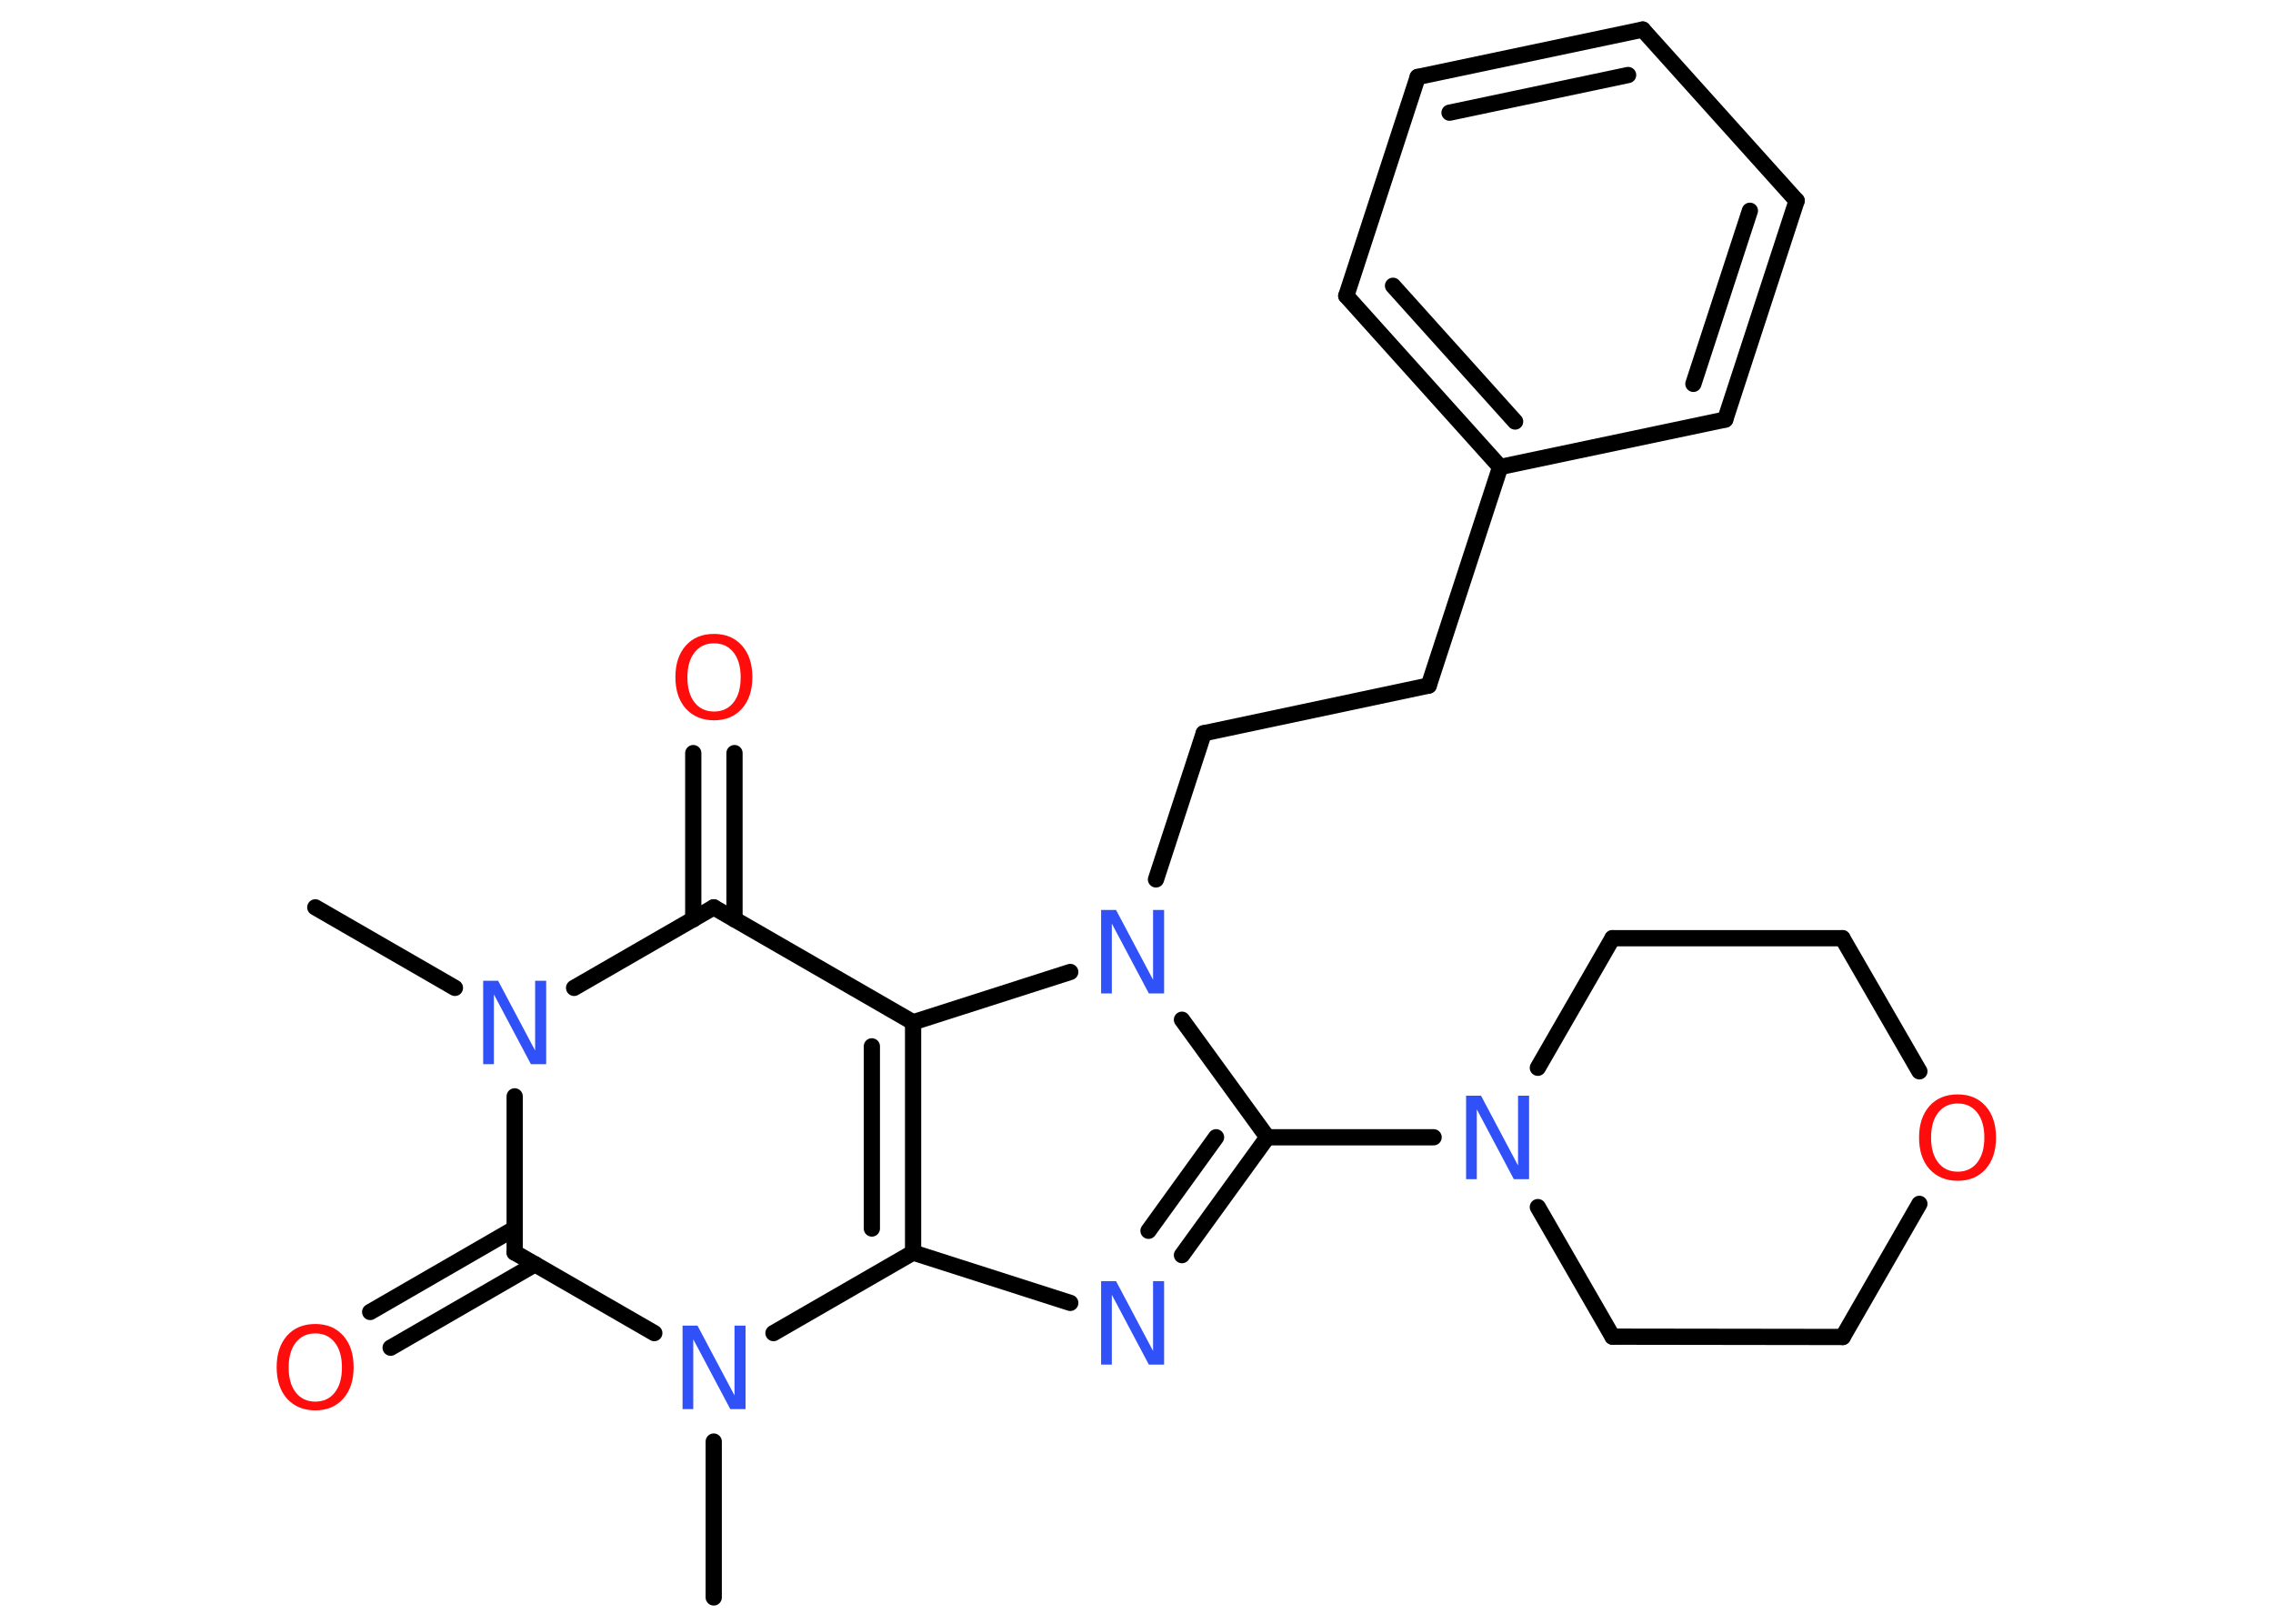 <?xml version='1.0' encoding='UTF-8'?>
<!DOCTYPE svg PUBLIC "-//W3C//DTD SVG 1.1//EN" "http://www.w3.org/Graphics/SVG/1.1/DTD/svg11.dtd">
<svg version='1.2' xmlns='http://www.w3.org/2000/svg' xmlns:xlink='http://www.w3.org/1999/xlink' width='70.0mm' height='50.0mm' viewBox='0 0 70.0 50.0'>
  <desc>Generated by the Chemistry Development Kit (http://github.com/cdk)</desc>
  <g stroke-linecap='round' stroke-linejoin='round' stroke='#000000' stroke-width='.5' fill='#3050F8'>
    <rect x='.0' y='.0' width='70.0' height='50.0' fill='#FFFFFF' stroke='none'/>
    <g id='mol1' class='mol'>
      <line id='mol1bnd1' class='bond' x1='9.71' y1='27.94' x2='14.01' y2='30.42'/>
      <line id='mol1bnd2' class='bond' x1='17.68' y1='30.42' x2='21.98' y2='27.94'/>
      <g id='mol1bnd3' class='bond'>
        <line x1='21.35' y1='28.31' x2='21.35' y2='23.19'/>
        <line x1='22.62' y1='28.31' x2='22.62' y2='23.19'/>
      </g>
      <line id='mol1bnd4' class='bond' x1='21.98' y1='27.94' x2='28.12' y2='31.48'/>
      <g id='mol1bnd5' class='bond'>
        <line x1='28.12' y1='38.57' x2='28.12' y2='31.48'/>
        <line x1='26.85' y1='37.83' x2='26.85' y2='32.22'/>
      </g>
      <line id='mol1bnd6' class='bond' x1='28.12' y1='38.57' x2='32.96' y2='40.12'/>
      <g id='mol1bnd7' class='bond'>
        <line x1='36.4' y1='38.65' x2='39.03' y2='35.02'/>
        <line x1='35.37' y1='37.9' x2='37.45' y2='35.02'/>
      </g>
      <line id='mol1bnd8' class='bond' x1='39.03' y1='35.02' x2='44.15' y2='35.02'/>
      <line id='mol1bnd9' class='bond' x1='47.36' y1='32.88' x2='49.66' y2='28.89'/>
      <line id='mol1bnd10' class='bond' x1='49.66' y1='28.89' x2='56.74' y2='28.89'/>
      <line id='mol1bnd11' class='bond' x1='56.74' y1='28.89' x2='59.11' y2='32.99'/>
      <line id='mol1bnd12' class='bond' x1='59.11' y1='37.07' x2='56.75' y2='41.17'/>
      <line id='mol1bnd13' class='bond' x1='56.75' y1='41.17' x2='49.66' y2='41.16'/>
      <line id='mol1bnd14' class='bond' x1='47.36' y1='37.17' x2='49.66' y2='41.16'/>
      <line id='mol1bnd15' class='bond' x1='39.03' y1='35.02' x2='36.4' y2='31.4'/>
      <line id='mol1bnd16' class='bond' x1='28.12' y1='31.48' x2='32.96' y2='29.93'/>
      <line id='mol1bnd17' class='bond' x1='35.6' y1='27.08' x2='37.07' y2='22.58'/>
      <line id='mol1bnd18' class='bond' x1='37.07' y1='22.58' x2='44.0' y2='21.11'/>
      <line id='mol1bnd19' class='bond' x1='44.0' y1='21.11' x2='46.2' y2='14.38'/>
      <g id='mol1bnd20' class='bond'>
        <line x1='41.46' y1='9.11' x2='46.2' y2='14.38'/>
        <line x1='42.9' y1='8.8' x2='46.66' y2='12.98'/>
      </g>
      <line id='mol1bnd21' class='bond' x1='41.46' y1='9.11' x2='43.66' y2='2.37'/>
      <g id='mol1bnd22' class='bond'>
        <line x1='50.59' y1='.91' x2='43.66' y2='2.37'/>
        <line x1='50.14' y1='2.31' x2='44.64' y2='3.47'/>
      </g>
      <line id='mol1bnd23' class='bond' x1='50.59' y1='.91' x2='55.33' y2='6.18'/>
      <g id='mol1bnd24' class='bond'>
        <line x1='53.13' y1='12.92' x2='55.33' y2='6.18'/>
        <line x1='52.15' y1='11.82' x2='53.89' y2='6.49'/>
      </g>
      <line id='mol1bnd25' class='bond' x1='46.2' y1='14.38' x2='53.13' y2='12.92'/>
      <line id='mol1bnd26' class='bond' x1='28.12' y1='38.57' x2='23.82' y2='41.05'/>
      <line id='mol1bnd27' class='bond' x1='21.98' y1='44.39' x2='21.98' y2='49.19'/>
      <line id='mol1bnd28' class='bond' x1='20.15' y1='41.05' x2='15.85' y2='38.57'/>
      <line id='mol1bnd29' class='bond' x1='15.85' y1='33.76' x2='15.85' y2='38.57'/>
      <g id='mol1bnd30' class='bond'>
        <line x1='16.48' y1='38.93' x2='12.03' y2='41.5'/>
        <line x1='15.85' y1='37.83' x2='11.4' y2='40.4'/>
      </g>
      <path id='mol1atm2' class='atom' d='M14.87 30.2h.47l1.14 2.15v-2.15h.34v2.57h-.47l-1.14 -2.15v2.15h-.33v-2.57z' stroke='none'/>
      <path id='mol1atm4' class='atom' d='M21.99 19.81q-.38 .0 -.6 .28q-.22 .28 -.22 .77q.0 .49 .22 .77q.22 .28 .6 .28q.38 .0 .6 -.28q.22 -.28 .22 -.77q.0 -.49 -.22 -.77q-.22 -.28 -.6 -.28zM21.99 19.52q.54 .0 .86 .36q.32 .36 .32 .97q.0 .61 -.32 .97q-.32 .36 -.86 .36q-.54 .0 -.87 -.36q-.32 -.36 -.32 -.97q.0 -.61 .32 -.97q.32 -.36 .87 -.36z' stroke='none' fill='#FF0D0D'/>
      <path id='mol1atm7' class='atom' d='M33.9 39.45h.47l1.14 2.15v-2.15h.34v2.57h-.47l-1.14 -2.15v2.15h-.33v-2.57z' stroke='none'/>
      <path id='mol1atm9' class='atom' d='M45.14 33.74h.47l1.14 2.15v-2.15h.34v2.57h-.47l-1.14 -2.15v2.15h-.33v-2.57z' stroke='none'/>
      <path id='mol1atm12' class='atom' d='M60.29 33.98q-.38 .0 -.6 .28q-.22 .28 -.22 .77q.0 .49 .22 .77q.22 .28 .6 .28q.38 .0 .6 -.28q.22 -.28 .22 -.77q.0 -.49 -.22 -.77q-.22 -.28 -.6 -.28zM60.29 33.7q.54 .0 .86 .36q.32 .36 .32 .97q.0 .61 -.32 .97q-.32 .36 -.86 .36q-.54 .0 -.87 -.36q-.32 -.36 -.32 -.97q.0 -.61 .32 -.97q.32 -.36 .87 -.36z' stroke='none' fill='#FF0D0D'/>
      <path id='mol1atm15' class='atom' d='M33.9 28.02h.47l1.14 2.15v-2.15h.34v2.57h-.47l-1.14 -2.15v2.15h-.33v-2.57z' stroke='none'/>
      <path id='mol1atm24' class='atom' d='M21.01 40.82h.47l1.14 2.15v-2.15h.34v2.57h-.47l-1.14 -2.15v2.15h-.33v-2.57z' stroke='none'/>
      <path id='mol1atm27' class='atom' d='M9.71 41.06q-.38 .0 -.6 .28q-.22 .28 -.22 .77q.0 .49 .22 .77q.22 .28 .6 .28q.38 .0 .6 -.28q.22 -.28 .22 -.77q.0 -.49 -.22 -.77q-.22 -.28 -.6 -.28zM9.71 40.77q.54 .0 .86 .36q.32 .36 .32 .97q.0 .61 -.32 .97q-.32 .36 -.86 .36q-.54 .0 -.87 -.36q-.32 -.36 -.32 -.97q.0 -.61 .32 -.97q.32 -.36 .87 -.36z' stroke='none' fill='#FF0D0D'/>
    </g>
  </g>
</svg>
